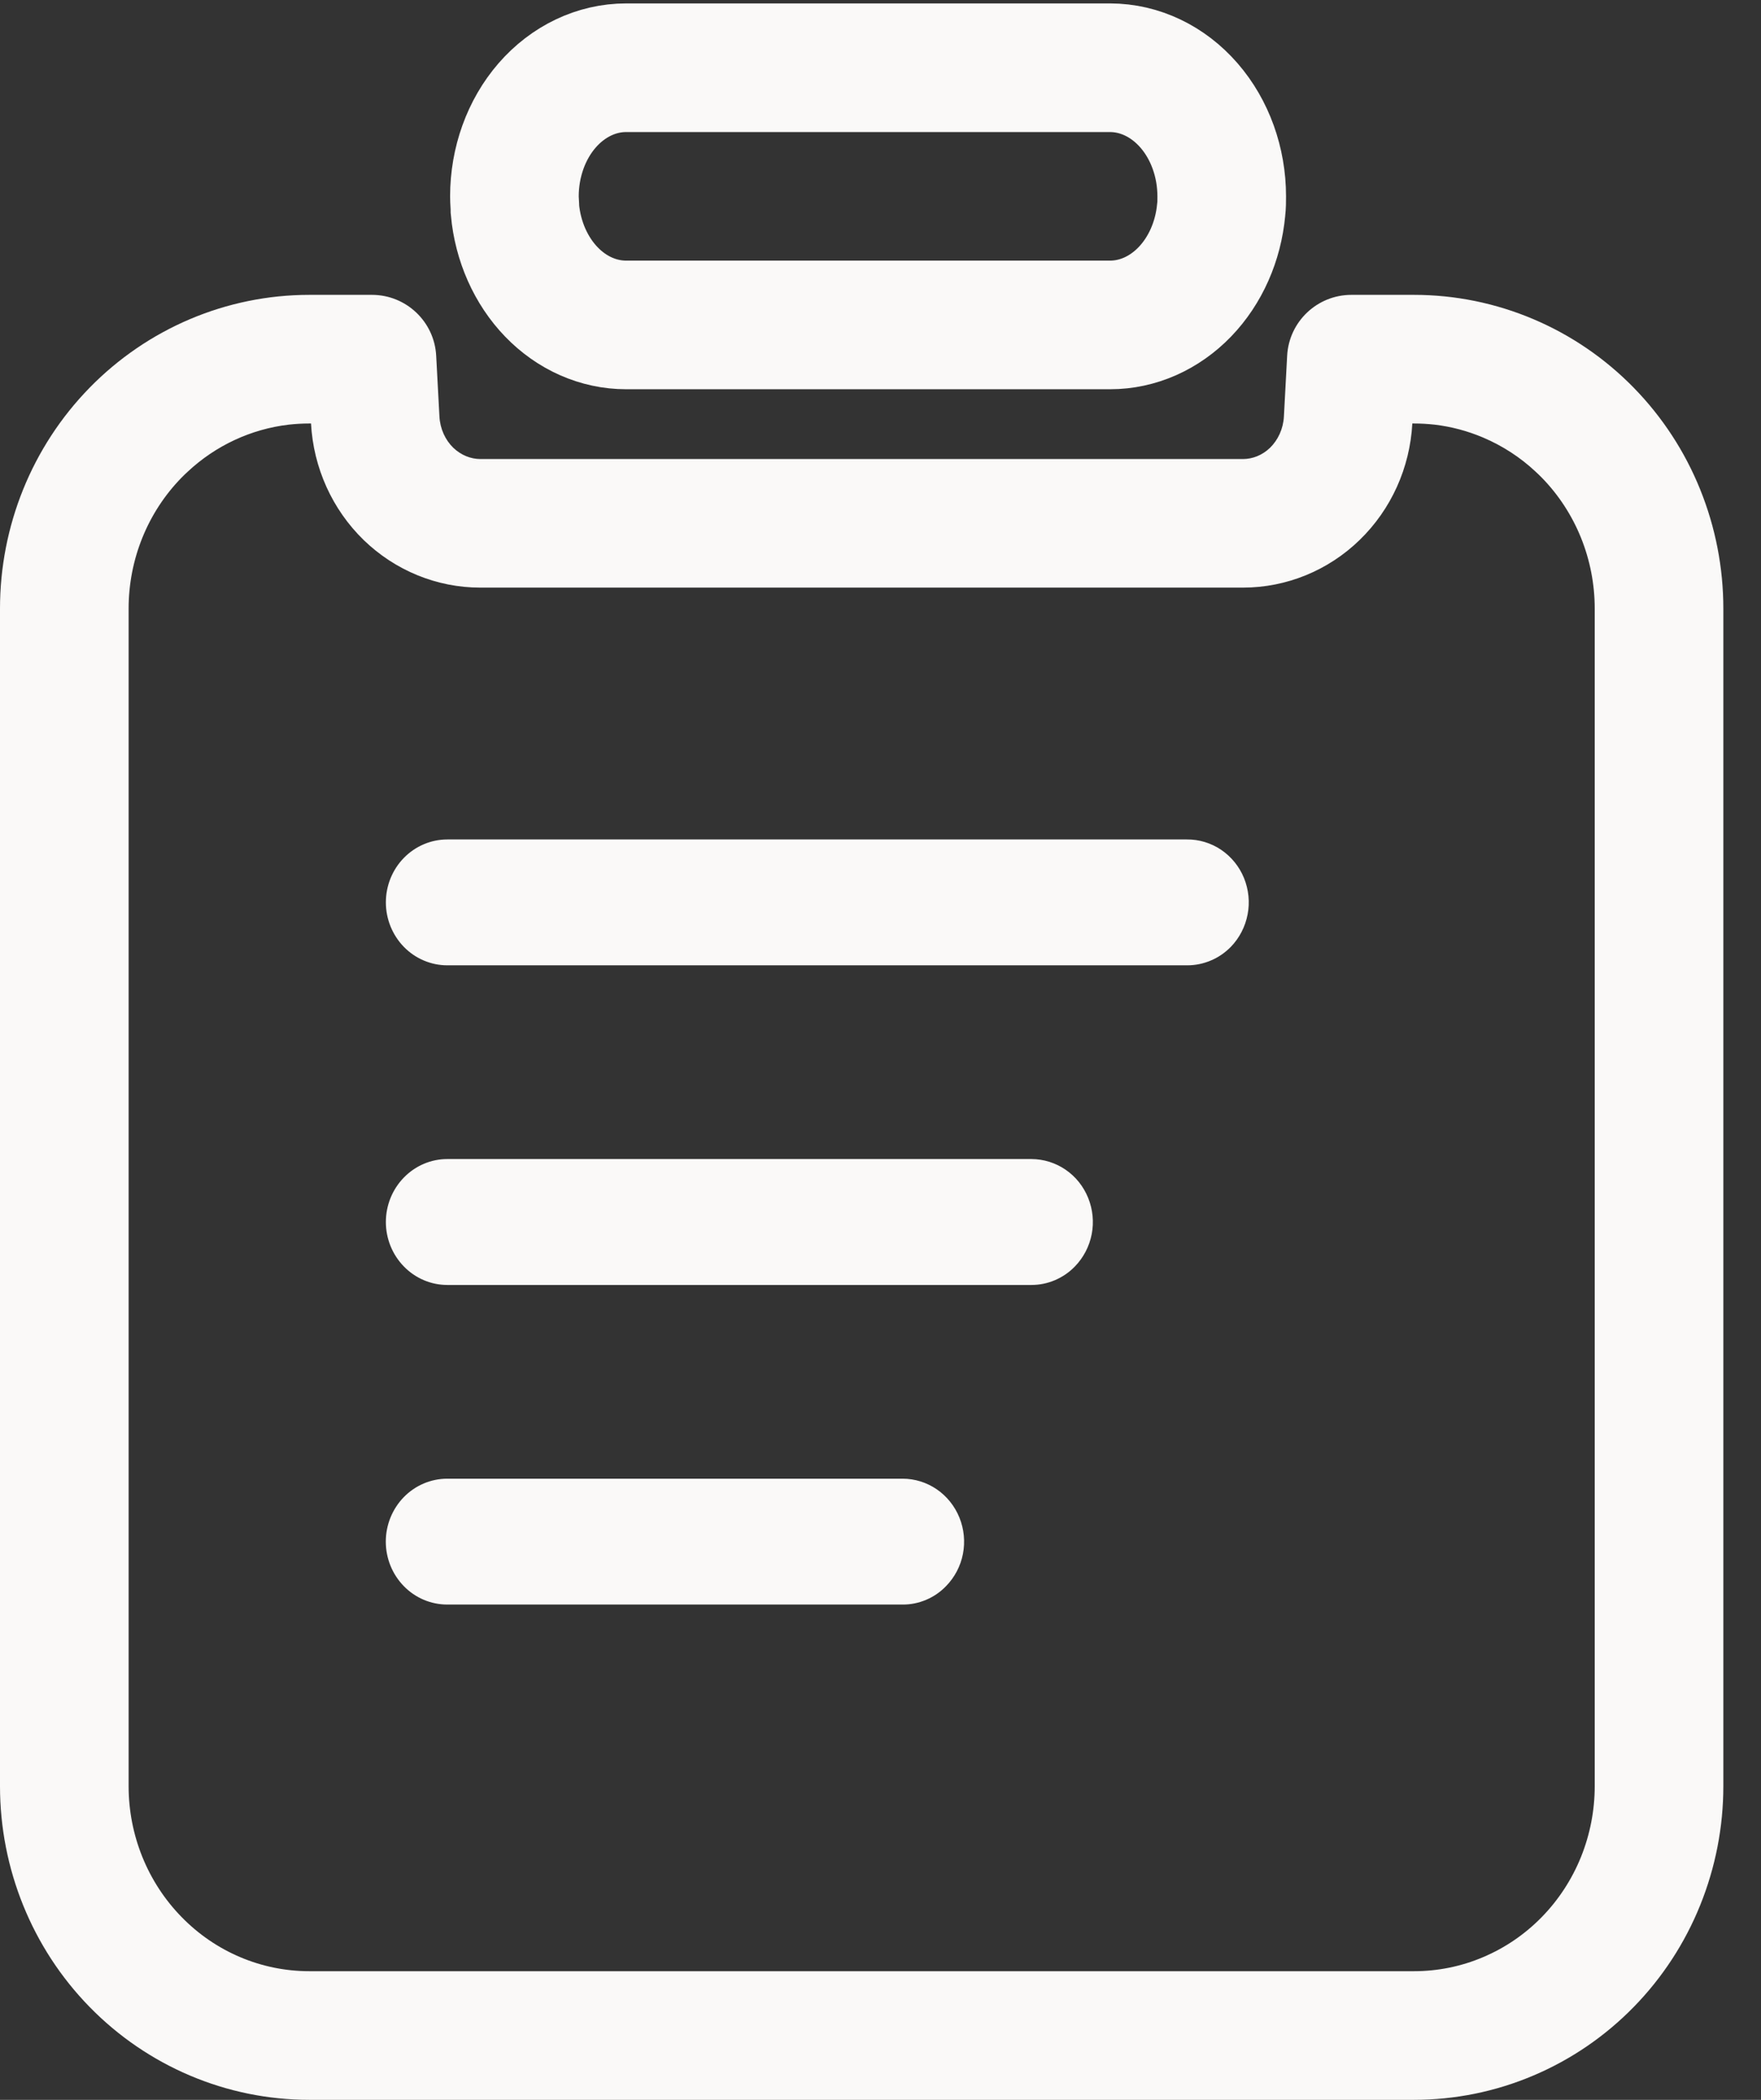 <svg width="26" height="31" viewBox="0 0 26 31" fill="none" xmlns="http://www.w3.org/2000/svg">
<rect x="0" y="0" width="26" height="31" fill="#333333" stroke="none"/>
<path fill-rule="evenodd" clip-rule="evenodd" d="M19.004 5.251C19.031 4.748 19.448 4.353 19.952 4.353H20.877C21.483 4.353 22.082 4.475 22.64 4.712C23.197 4.948 23.7 5.293 24.122 5.725C24.544 6.157 24.877 6.668 25.102 7.226C25.328 7.785 25.444 8.382 25.444 8.984V26.369C25.444 26.971 25.328 27.568 25.102 28.127C24.877 28.685 24.544 29.196 24.122 29.628C23.7 30.06 23.197 30.405 22.64 30.641C22.082 30.878 21.483 31 20.877 31H4.567C3.341 31 2.175 30.501 1.322 29.628C0.471 28.757 0 27.584 -5.60887e-06 26.37L-5.72205e-06 8.984C-5.72205e-06 7.77 0.47 6.597 1.322 5.725C2.175 4.852 3.341 4.353 4.567 4.353H5.492C5.996 4.353 6.413 4.748 6.44 5.251L6.488 6.15C6.498 6.333 6.576 6.497 6.692 6.61C6.808 6.721 6.951 6.776 7.092 6.777H18.353C18.494 6.776 18.637 6.721 18.752 6.61C18.868 6.496 18.946 6.333 18.956 6.15L19.004 5.251ZM18.355 8.675H7.09C6.45 8.675 5.835 8.423 5.37 7.973C4.906 7.522 4.627 6.906 4.592 6.252H4.567C4.465 6.252 4.364 6.258 4.264 6.269C3.709 6.334 3.186 6.576 2.771 6.964C2.74 6.992 2.71 7.022 2.68 7.052C2.18 7.564 1.899 8.259 1.899 8.984V26.37C1.899 27.094 2.18 27.789 2.681 28.301C3.181 28.814 3.859 29.101 4.567 29.101H20.877C21.227 29.101 21.575 29.031 21.898 28.893C22.222 28.756 22.516 28.555 22.764 28.301C23.012 28.047 23.208 27.746 23.342 27.415C23.476 27.083 23.545 26.728 23.545 26.369V8.984C23.545 8.625 23.476 8.27 23.342 7.938C23.208 7.607 23.012 7.306 22.764 7.052C22.734 7.022 22.704 6.992 22.673 6.964C22.446 6.751 22.183 6.581 21.898 6.46C21.668 6.362 21.426 6.298 21.18 6.269C21.079 6.258 20.978 6.252 20.877 6.252H20.852C20.817 6.906 20.539 7.521 20.074 7.972C19.61 8.423 18.995 8.674 18.355 8.675Z" fill="#FAF9F8"/>
<path d="M13.674 23.618C13.784 23.572 13.884 23.503 13.968 23.416C14.095 23.286 14.182 23.121 14.217 22.941C14.252 22.761 14.234 22.574 14.165 22.404C14.096 22.234 13.98 22.089 13.831 21.987C13.682 21.885 13.506 21.83 13.327 21.83H6.603C6.363 21.83 6.132 21.928 5.962 22.102C5.792 22.277 5.696 22.513 5.696 22.759C5.696 23.006 5.792 23.242 5.962 23.416C6.132 23.591 6.363 23.688 6.603 23.688H13.327C13.446 23.689 13.564 23.665 13.674 23.618Z" fill="#FAF9F8"/>
<path d="M15.576 18.899C15.686 18.852 15.786 18.784 15.869 18.698C15.996 18.568 16.083 18.402 16.118 18.222C16.153 18.042 16.135 17.855 16.066 17.685C15.998 17.516 15.882 17.37 15.732 17.268C15.583 17.166 15.408 17.112 15.229 17.111H6.604C6.364 17.111 6.133 17.209 5.963 17.384C5.793 17.558 5.697 17.794 5.697 18.041C5.697 18.287 5.793 18.523 5.963 18.697C6.133 18.872 6.364 18.97 6.604 18.97H15.229C15.348 18.97 15.466 18.946 15.576 18.899Z" fill="#FAF9F8"/>
<path d="M17.877 14.18C17.988 14.134 18.087 14.065 18.172 13.979C18.299 13.848 18.385 13.682 18.42 13.501C18.455 13.32 18.436 13.133 18.367 12.963C18.298 12.793 18.18 12.648 18.03 12.546C17.88 12.445 17.703 12.391 17.523 12.393H6.604C6.364 12.393 6.133 12.491 5.963 12.665C5.793 12.839 5.697 13.075 5.697 13.322C5.697 13.568 5.793 13.804 5.963 13.979C6.133 14.153 6.364 14.251 6.604 14.251H17.53C17.649 14.251 17.767 14.227 17.877 14.18Z" fill="#FAF9F8"/>
<path d="M18.038 2.899C18.038 2.966 18.038 3.032 18.03 3.097C17.987 3.563 17.796 3.995 17.493 4.309C17.19 4.623 16.797 4.797 16.39 4.797H9.245C8.837 4.797 8.444 4.624 8.141 4.31C7.838 3.996 7.646 3.563 7.603 3.097C7.603 3.032 7.595 2.966 7.595 2.899C7.595 2.396 7.769 1.912 8.078 1.556C8.388 1.2 8.807 1 9.245 1H16.39C16.827 1.001 17.246 1.201 17.555 1.557C17.864 1.913 18.038 2.396 18.038 2.899Z" stroke="#FAF9F8" stroke-width="1.899"/>
</svg>

